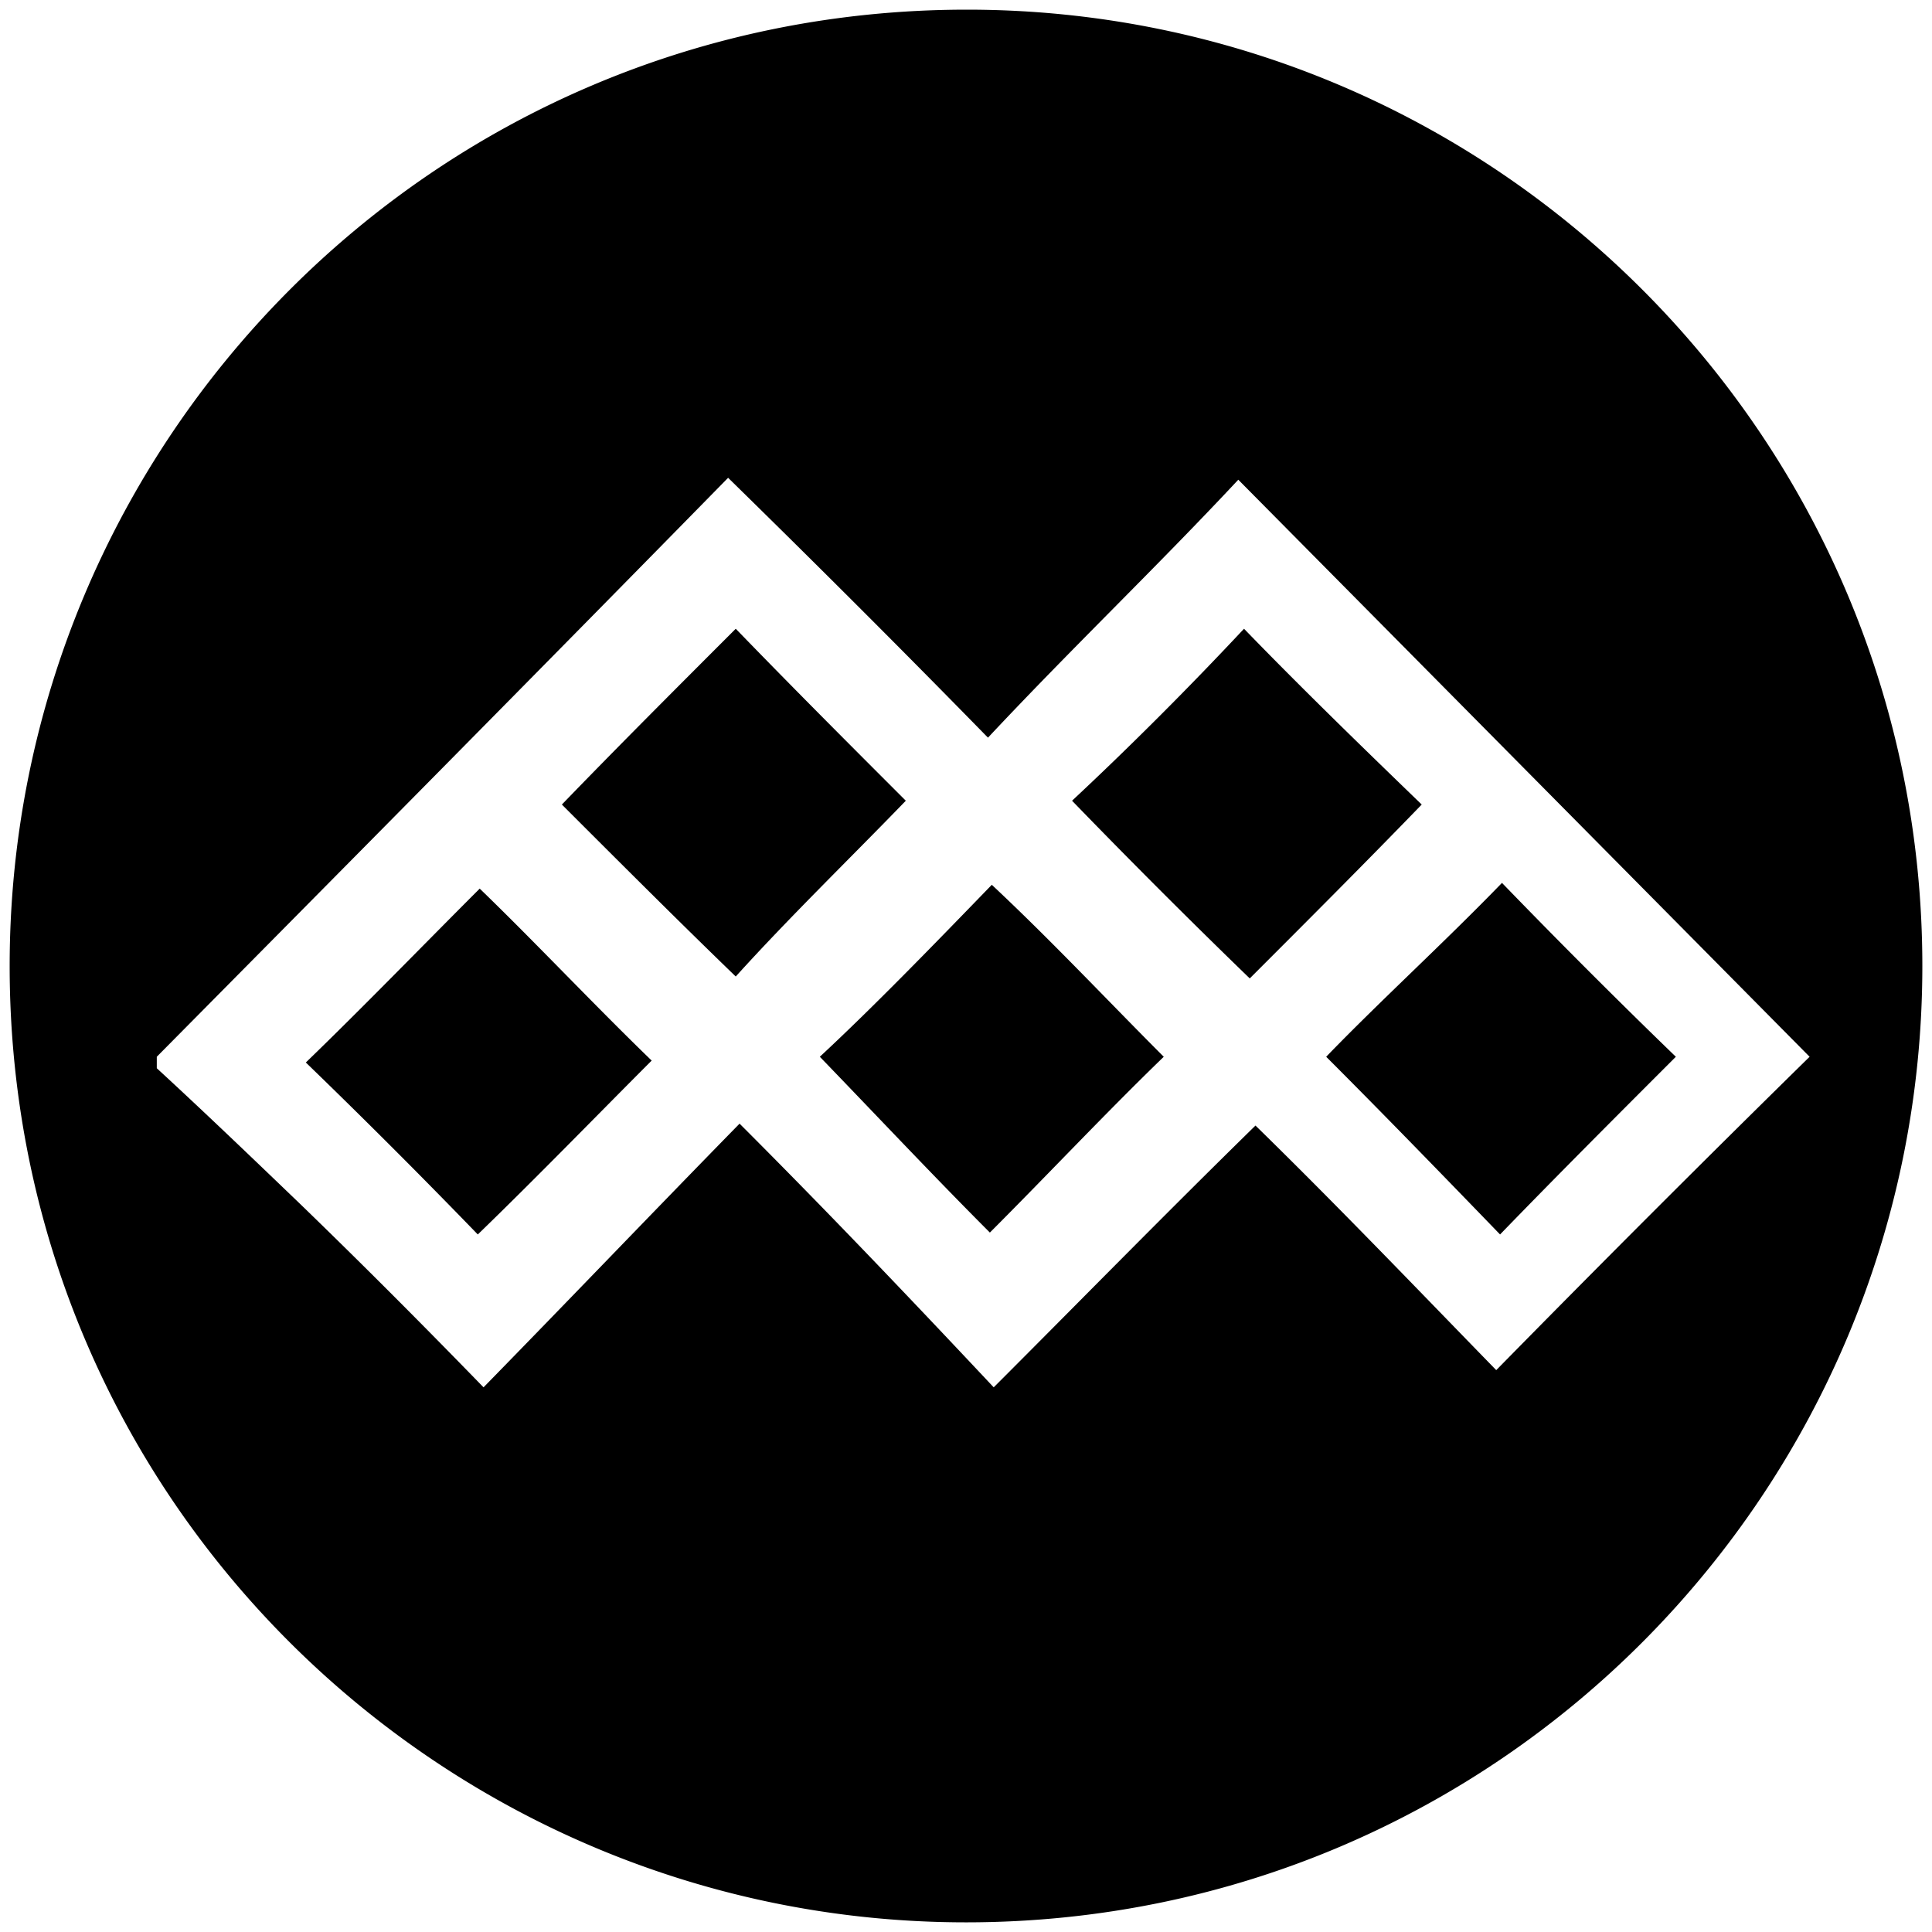 <svg xmlns="http://www.w3.org/2000/svg" viewBox="0 0 1000 1000"><path d="M500.496 5C223.572 5 5 229.506 5 500.002c0 276.43 224.506 495.001 495.002 495.001 276.43 0 495.001-224.506 495.001-495.001C995.003 226.539 773.464 5 500.496 5zM81.154 552.914v-5.934c97.913-98.902 196.814-198.792 295.715-299.672 47.473 46.484 90.99 90 134.506 134.506 43.517-46.483 88.023-89.01 129.561-133.517A1406150.283 1406150.283 0 0 1 936.652 546.98c-53.407 52.418-107.803 106.813-162.199 162.198-38.571-39.56-81.099-84.066-124.616-126.594-47.472 46.484-90 90-135.495 135.495-45.494-48.461-87.033-91.978-131.539-136.484-45.494 46.484-88.022 90.99-132.527 136.484-33.627-34.615-64.286-65.275-94.946-94.945-24.725-23.736-49.45-47.473-74.176-70.22zm77.143-2.967a3776.688 3776.688 0 0 1 89.011 89.011c30.66-29.67 62.308-62.308 90-90-29.67-28.682-60.33-61.319-89.01-89.011-29.67 29.67-60.33 61.318-90 90zM290.825 416.43c28.682 28.681 61.319 61.319 90 89.011 27.693-30.66 60.33-62.308 88.023-90.99-27.693-27.691-58.352-58.35-88.023-89.01-30.659 30.66-61.318 61.319-90 90.989zm133.517 130.55c28.681 29.67 59.34 62.308 88.022 90.99 29.67-29.671 60.33-62.309 90-90.99-28.68-28.682-58.351-60.33-89.01-89.011-29.671 30.659-61.32 63.296-89.012 89.01zm130.55-132.528a4032.646 4032.646 0 0 0 91.978 91.978c28.682-28.681 59.341-59.34 89.012-90-29.67-28.681-62.308-60.33-91.979-90.99-28.681 30.66-59.34 61.32-89.011 89.012zM686.431 546.98c29.67 29.67 61.319 62.308 90 91.978 29.67-30.66 61.32-62.308 90.99-91.978-29.67-28.682-60.33-59.341-90-90-29.671 30.659-63.298 61.318-90.99 90z"/></svg>